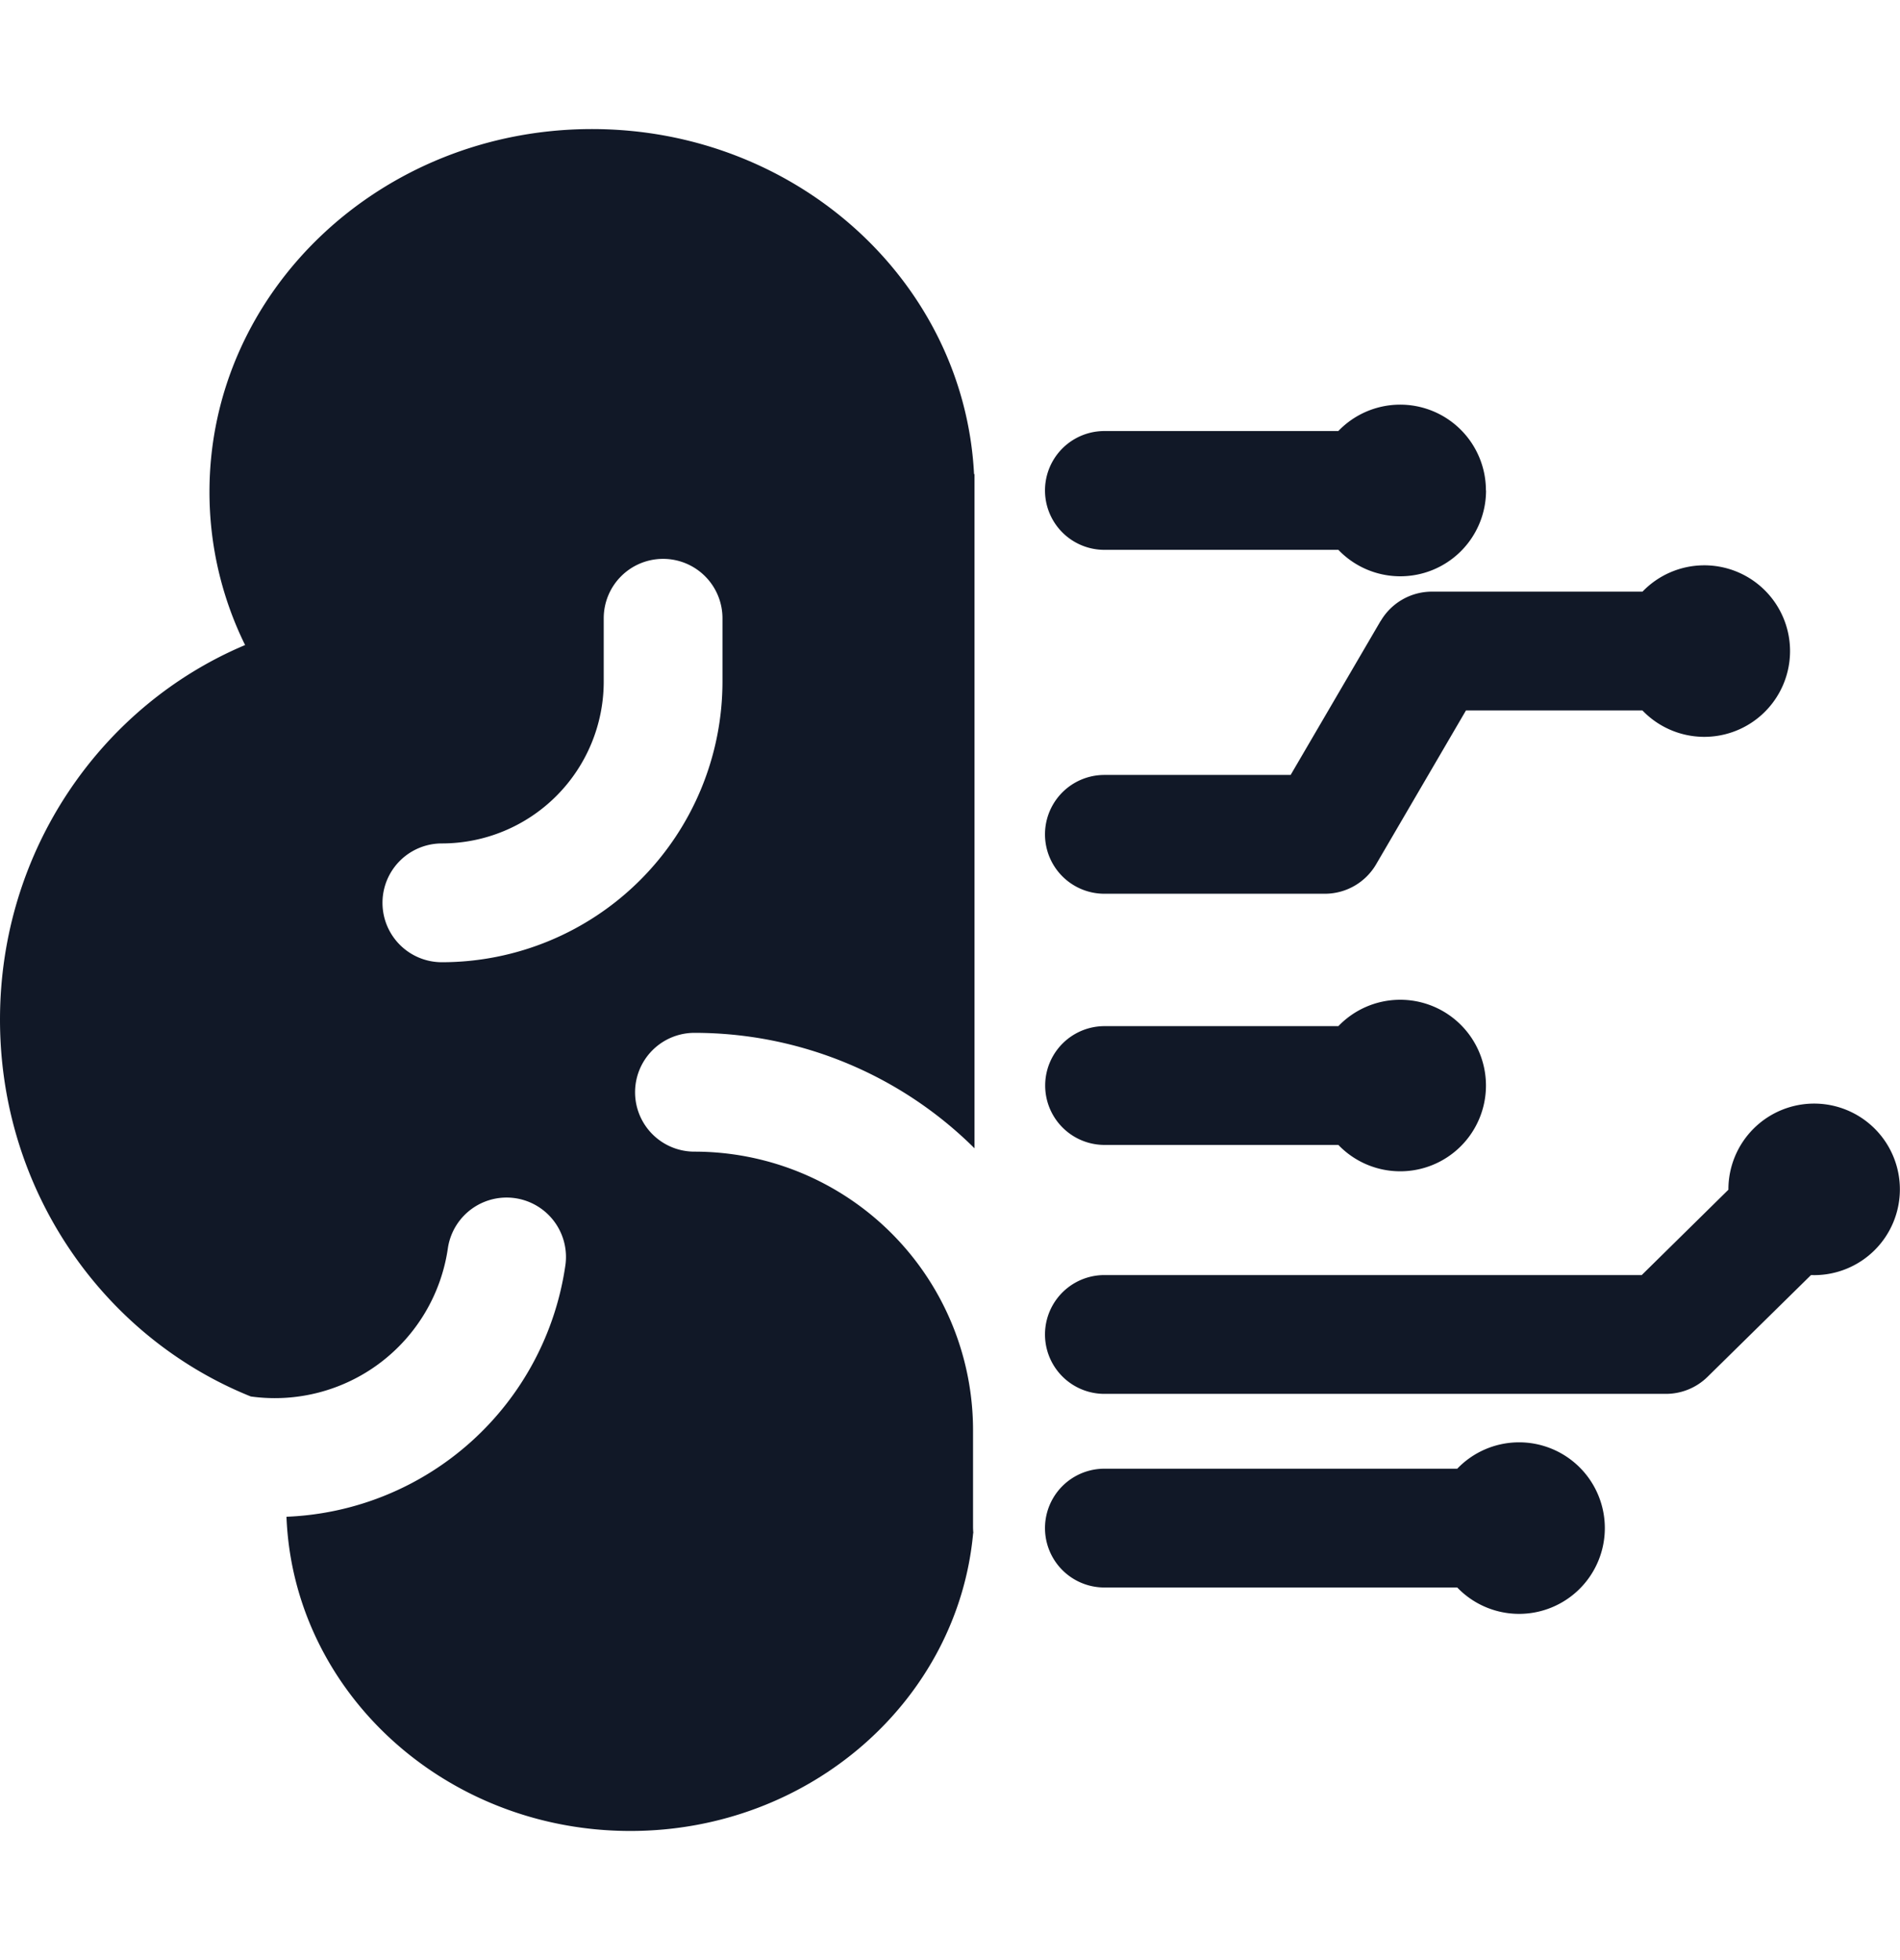 <svg xmlns="http://www.w3.org/2000/svg" width="32" height="33" fill="none" viewBox="0 0 32 33"><path fill="#111827" fill-rule="evenodd" d="M16.39 25.811c-.257 2.81-2.743 5.015-5.773 5.015-3.129 0-5.678-2.35-5.792-5.29a4.944 4.944 0 0 0 4.699-4.246 1 1 0 0 0-1.98-.281 2.945 2.945 0 0 1-3.32 2.502C1.75 22.517 0 20.051 0 17.166c0-2.847 1.706-5.287 4.128-6.306a5.823 5.823 0 0 1-.6-2.579c0-3.373 2.884-6.108 6.442-6.108 3.452 0 6.27 2.574 6.435 5.809h.008v11.351a6.692 6.692 0 0 0-4.717-1.944 1 1 0 1 0 0 2 4.691 4.691 0 0 1 4.692 4.69v1.627c0 .035.002.07.005.105h-.003ZM11.168 9.409a1 1 0 0 1 1 1v1.065a4.727 4.727 0 0 1-4.726 4.726 1 1 0 1 1 0-2 2.726 2.726 0 0 0 2.726-2.726v-1.065a1 1 0 0 1 1-1Zm13.86-1.152a1.444 1.444 0 0 1-2.487 1H18.6a1 1 0 1 1 0-2h3.94a1.444 1.444 0 0 1 2.486 1Zm-1.775 2.2a1 1 0 0 1 .864-.496h3.546a1.444 1.444 0 1 1-.001 2h-2.972l-1.513 2.59a1 1 0 0 1-.863.496H18.6a1 1 0 1 1 0-2h3.137l1.514-2.59Zm-4.65 6.819a1 1 0 0 0 0 2h3.938a1.444 1.444 0 1 0 0-2h-3.939ZM29.11 20.03l-1.46 1.437H18.6a1 1 0 0 0 0 2h9.459a1 1 0 0 0 .7-.287l1.742-1.713.053.001a1.444 1.444 0 1 0-1.444-1.444v.006Zm-10.51 4.697a1 1 0 1 0 0 2h5.943a1.444 1.444 0 1 0 0-2h-5.943Z" clip-rule="evenodd"/></svg>
